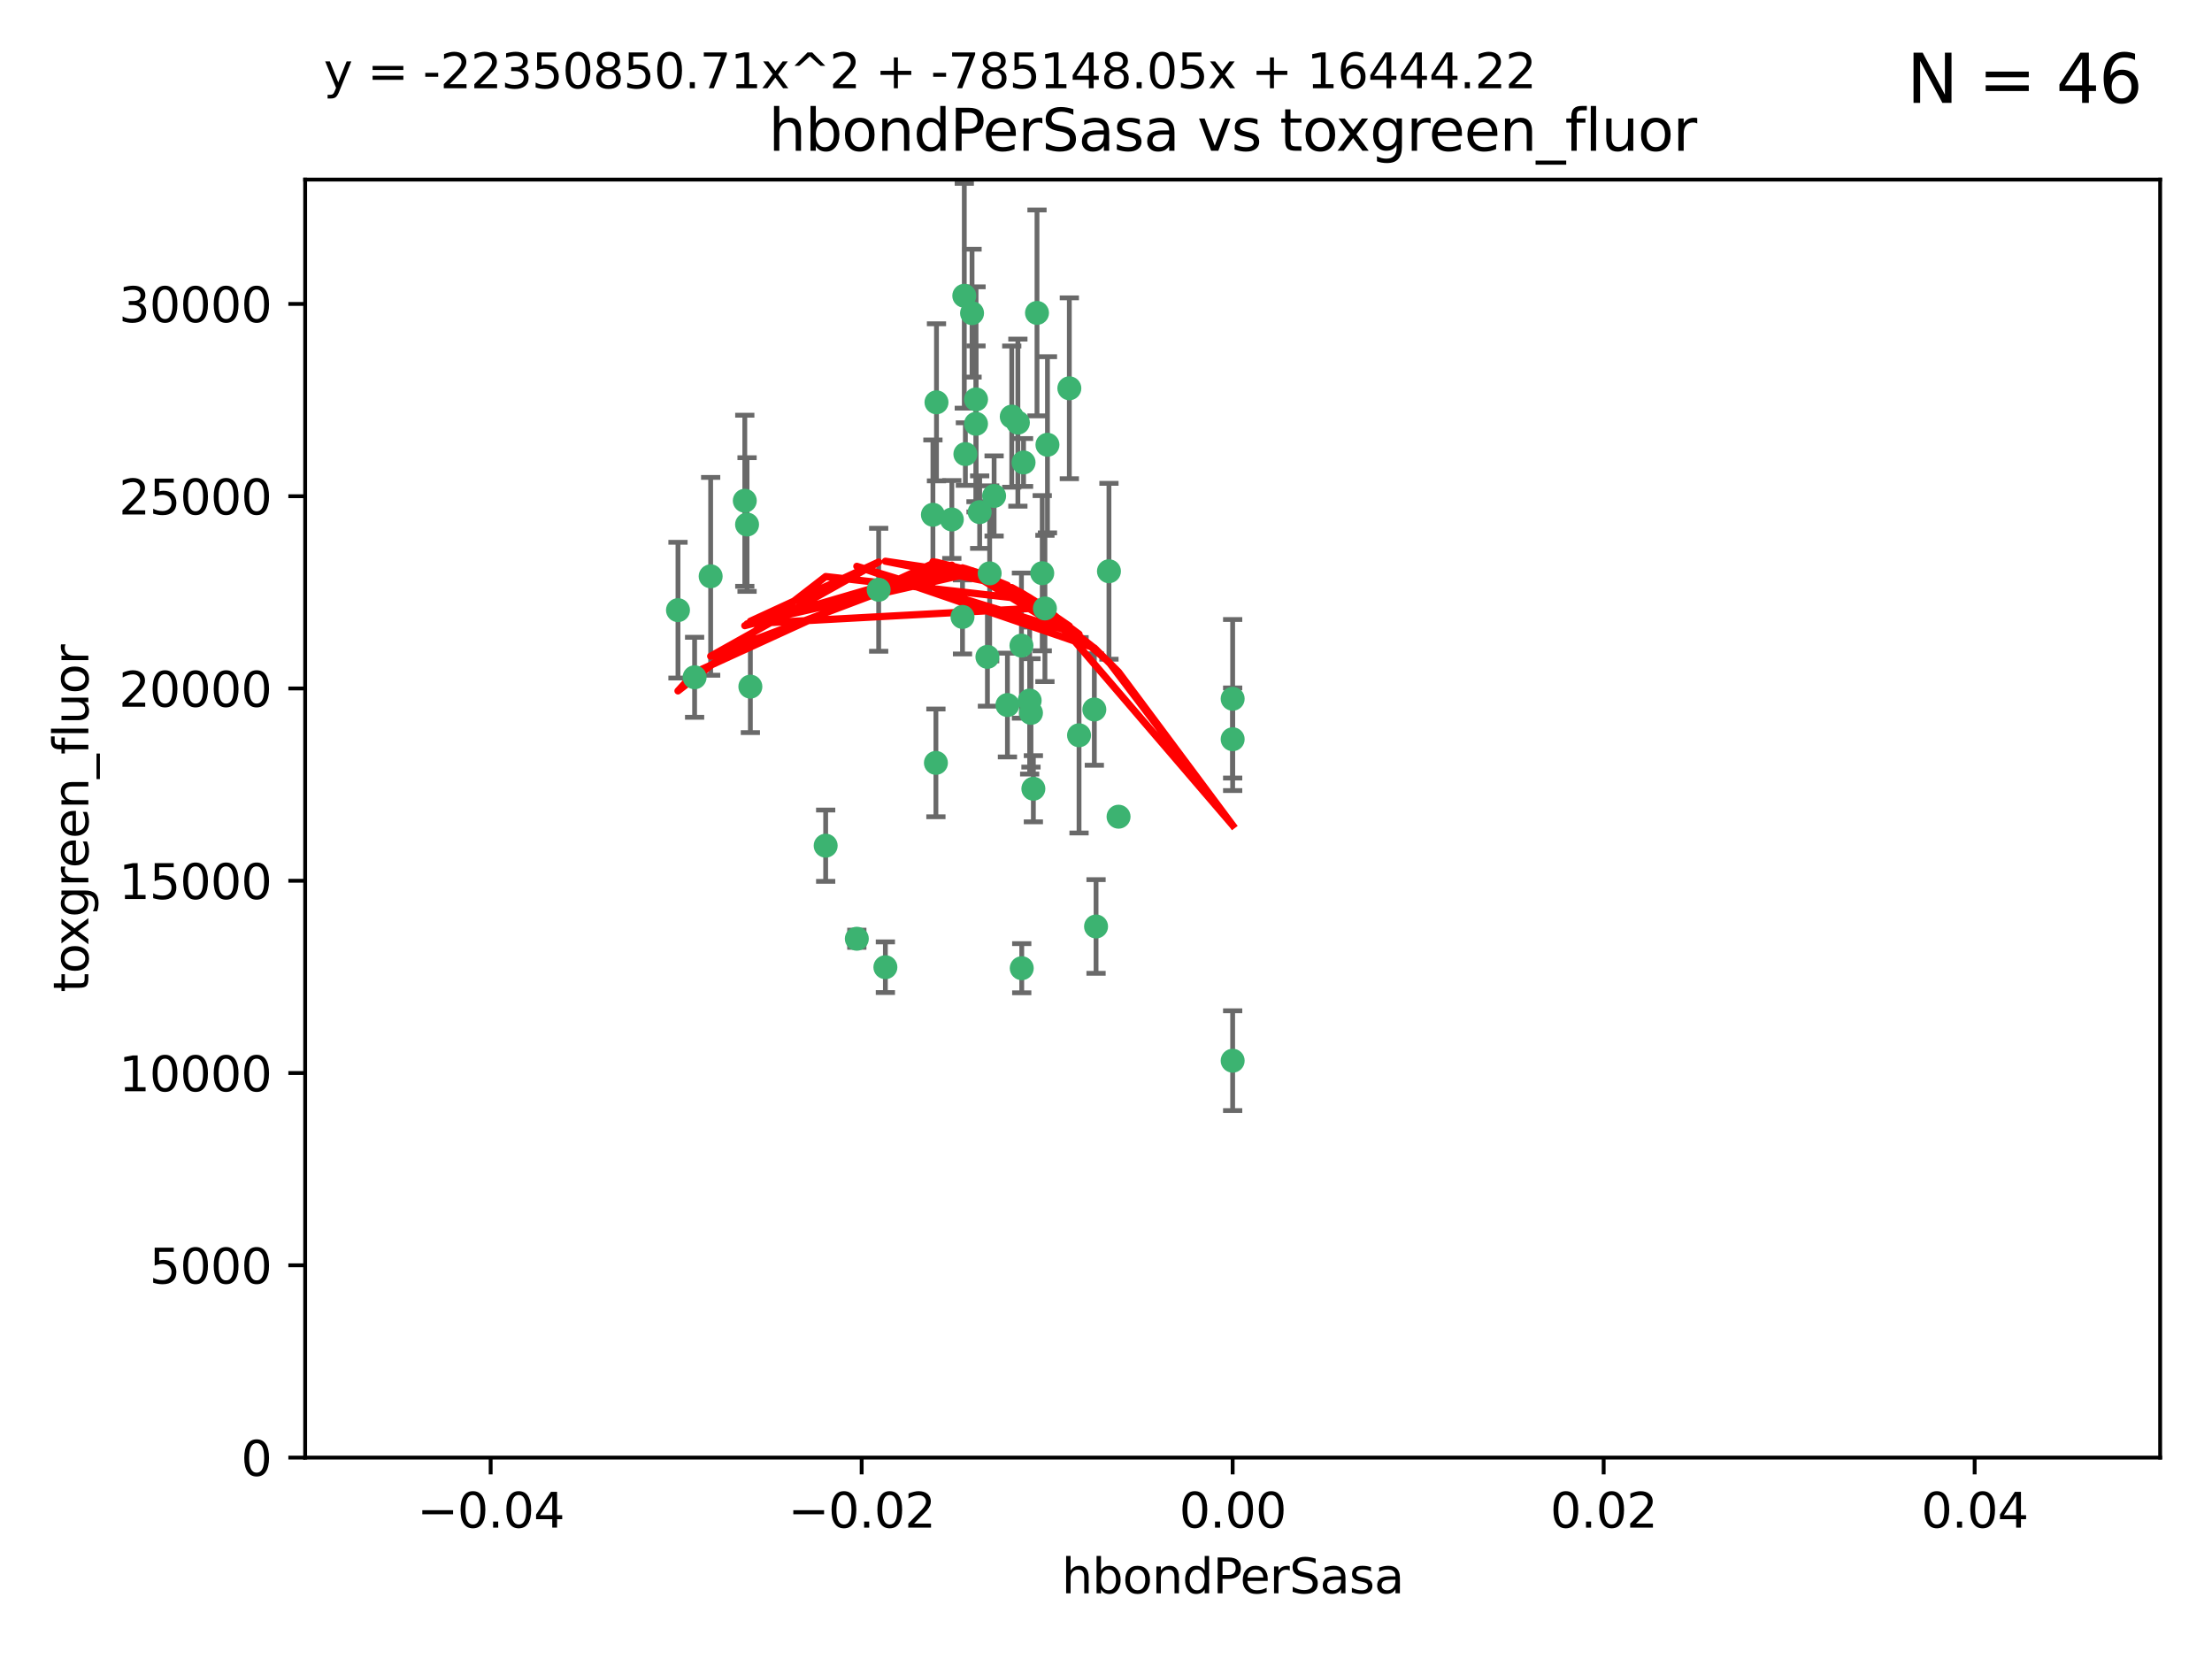 <?xml version="1.0" encoding="utf-8" standalone="no"?>
<!DOCTYPE svg PUBLIC "-//W3C//DTD SVG 1.1//EN"
  "http://www.w3.org/Graphics/SVG/1.1/DTD/svg11.dtd">
<svg xmlns:xlink="http://www.w3.org/1999/xlink" width="460.8pt" height="345.6pt" viewBox="0 0 460.8 345.6" xmlns="http://www.w3.org/2000/svg" version="1.1">
 <defs>
  <style type="text/css">*{stroke-linejoin: round; stroke-linecap: butt}</style>
 </defs>
 <g id="figure_1">
  <g id="patch_1">
   <path d="M 0 345.6 
L 460.8 345.6 
L 460.8 0 
L 0 0 
z
" style="fill: #ffffff"/>
  </g>
  <g id="axes_1">
   <g id="patch_2">
    <path d="M 63.571 303.64 
L 450 303.64 
L 450 37.411 
L 63.571 37.411 
z
" style="fill: #ffffff"/>
   </g>
   <g id="PathCollection_1">
    <defs>
     <path id="m29f3ef6aee" d="M 0 1.118 
C 0.297 1.118 0.581 1 0.791 0.791 
C 1 0.581 1.118 0.297 1.118 0 
C 1.118 -0.297 1 -0.581 0.791 -0.791 
C 0.581 -1 0.297 -1.118 0 -1.118 
C -0.297 -1.118 -0.581 -1 -0.791 -0.791 
C -1 -0.581 -1.118 -0.297 -1.118 0 
C -1.118 0.297 -1 0.581 -0.791 0.791 
C -0.581 1 -0.297 1.118 0 1.118 
z
" style="stroke: #3cb371"/>
    </defs>
    <g clip-path="url(#p145bc9b986)">
     <use xlink:href="#m29f3ef6aee" x="207.091" y="103.319" style="fill: #3cb371; stroke: #3cb371"/>
     <use xlink:href="#m29f3ef6aee" x="216.026" y="65.184" style="fill: #3cb371; stroke: #3cb371"/>
     <use xlink:href="#m29f3ef6aee" x="212.786" y="134.491" style="fill: #3cb371; stroke: #3cb371"/>
     <use xlink:href="#m29f3ef6aee" x="217.677" y="126.749" style="fill: #3cb371; stroke: #3cb371"/>
     <use xlink:href="#m29f3ef6aee" x="155.626" y="109.268" style="fill: #3cb371; stroke: #3cb371"/>
     <use xlink:href="#m29f3ef6aee" x="203.329" y="83.201" style="fill: #3cb371; stroke: #3cb371"/>
     <use xlink:href="#m29f3ef6aee" x="195.087" y="83.811" style="fill: #3cb371; stroke: #3cb371"/>
     <use xlink:href="#m29f3ef6aee" x="203.319" y="88.286" style="fill: #3cb371; stroke: #3cb371"/>
     <use xlink:href="#m29f3ef6aee" x="156.315" y="143.039" style="fill: #3cb371; stroke: #3cb371"/>
     <use xlink:href="#m29f3ef6aee" x="183.044" y="122.859" style="fill: #3cb371; stroke: #3cb371"/>
     <use xlink:href="#m29f3ef6aee" x="148.044" y="120.054" style="fill: #3cb371; stroke: #3cb371"/>
     <use xlink:href="#m29f3ef6aee" x="198.284" y="108.214" style="fill: #3cb371; stroke: #3cb371"/>
     <use xlink:href="#m29f3ef6aee" x="155.154" y="104.315" style="fill: #3cb371; stroke: #3cb371"/>
     <use xlink:href="#m29f3ef6aee" x="200.88" y="61.614" style="fill: #3cb371; stroke: #3cb371"/>
     <use xlink:href="#m29f3ef6aee" x="214.498" y="145.935" style="fill: #3cb371; stroke: #3cb371"/>
     <use xlink:href="#m29f3ef6aee" x="212.043" y="88.045" style="fill: #3cb371; stroke: #3cb371"/>
     <use xlink:href="#m29f3ef6aee" x="222.763" y="80.887" style="fill: #3cb371; stroke: #3cb371"/>
     <use xlink:href="#m29f3ef6aee" x="206.164" y="119.44" style="fill: #3cb371; stroke: #3cb371"/>
     <use xlink:href="#m29f3ef6aee" x="201.107" y="94.593" style="fill: #3cb371; stroke: #3cb371"/>
     <use xlink:href="#m29f3ef6aee" x="204.083" y="106.684" style="fill: #3cb371; stroke: #3cb371"/>
     <use xlink:href="#m29f3ef6aee" x="212.848" y="201.695" style="fill: #3cb371; stroke: #3cb371"/>
     <use xlink:href="#m29f3ef6aee" x="210.768" y="86.787" style="fill: #3cb371; stroke: #3cb371"/>
     <use xlink:href="#m29f3ef6aee" x="213.226" y="96.341" style="fill: #3cb371; stroke: #3cb371"/>
     <use xlink:href="#m29f3ef6aee" x="217.118" y="119.409" style="fill: #3cb371; stroke: #3cb371"/>
     <use xlink:href="#m29f3ef6aee" x="202.496" y="65.233" style="fill: #3cb371; stroke: #3cb371"/>
     <use xlink:href="#m29f3ef6aee" x="209.868" y="146.874" style="fill: #3cb371; stroke: #3cb371"/>
     <use xlink:href="#m29f3ef6aee" x="184.442" y="201.487" style="fill: #3cb371; stroke: #3cb371"/>
     <use xlink:href="#m29f3ef6aee" x="205.698" y="136.835" style="fill: #3cb371; stroke: #3cb371"/>
     <use xlink:href="#m29f3ef6aee" x="194.344" y="107.234" style="fill: #3cb371; stroke: #3cb371"/>
     <use xlink:href="#m29f3ef6aee" x="194.968" y="158.921" style="fill: #3cb371; stroke: #3cb371"/>
     <use xlink:href="#m29f3ef6aee" x="144.699" y="141.091" style="fill: #3cb371; stroke: #3cb371"/>
     <use xlink:href="#m29f3ef6aee" x="141.236" y="127.107" style="fill: #3cb371; stroke: #3cb371"/>
     <use xlink:href="#m29f3ef6aee" x="172.003" y="176.169" style="fill: #3cb371; stroke: #3cb371"/>
     <use xlink:href="#m29f3ef6aee" x="215.269" y="164.309" style="fill: #3cb371; stroke: #3cb371"/>
     <use xlink:href="#m29f3ef6aee" x="228.328" y="193.002" style="fill: #3cb371; stroke: #3cb371"/>
     <use xlink:href="#m29f3ef6aee" x="200.508" y="128.518" style="fill: #3cb371; stroke: #3cb371"/>
     <use xlink:href="#m29f3ef6aee" x="214.771" y="148.507" style="fill: #3cb371; stroke: #3cb371"/>
     <use xlink:href="#m29f3ef6aee" x="224.785" y="153.171" style="fill: #3cb371; stroke: #3cb371"/>
     <use xlink:href="#m29f3ef6aee" x="178.492" y="195.558" style="fill: #3cb371; stroke: #3cb371"/>
     <use xlink:href="#m29f3ef6aee" x="227.97" y="147.801" style="fill: #3cb371; stroke: #3cb371"/>
     <use xlink:href="#m29f3ef6aee" x="233.017" y="170.133" style="fill: #3cb371; stroke: #3cb371"/>
     <use xlink:href="#m29f3ef6aee" x="256.786" y="220.964" style="fill: #3cb371; stroke: #3cb371"/>
     <use xlink:href="#m29f3ef6aee" x="256.786" y="145.567" style="fill: #3cb371; stroke: #3cb371"/>
     <use xlink:href="#m29f3ef6aee" x="218.205" y="92.655" style="fill: #3cb371; stroke: #3cb371"/>
     <use xlink:href="#m29f3ef6aee" x="231.015" y="119.004" style="fill: #3cb371; stroke: #3cb371"/>
     <use xlink:href="#m29f3ef6aee" x="256.786" y="153.996" style="fill: #3cb371; stroke: #3cb371"/>
    </g>
   </g>
   <g id="matplotlib.axis_1">
    <g id="xtick_1">
     <g id="line2d_1">
      <defs>
       <path id="m7bbc96b573" d="M 0 0 
L 0 3.5 
" style="stroke: #000000; stroke-width: 0.8"/>
      </defs>
      <g>
       <use xlink:href="#m7bbc96b573" x="102.214" y="303.64" style="stroke: #000000; stroke-width: 0.8"/>
      </g>
     </g>
     <g id="text_1">
      <!-- −0.04 -->
      <g transform="translate(86.891 318.238)scale(0.1 -0.1)">
       <defs>
        <path id="DejaVuSans-2212" d="M 678 2272 
L 4684 2272 
L 4684 1741 
L 678 1741 
L 678 2272 
z
" transform="scale(0.016)"/>
        <path id="DejaVuSans-30" d="M 2034 4250 
Q 1547 4250 1301 3770 
Q 1056 3291 1056 2328 
Q 1056 1369 1301 889 
Q 1547 409 2034 409 
Q 2525 409 2770 889 
Q 3016 1369 3016 2328 
Q 3016 3291 2770 3770 
Q 2525 4250 2034 4250 
z
M 2034 4750 
Q 2819 4750 3233 4129 
Q 3647 3509 3647 2328 
Q 3647 1150 3233 529 
Q 2819 -91 2034 -91 
Q 1250 -91 836 529 
Q 422 1150 422 2328 
Q 422 3509 836 4129 
Q 1250 4750 2034 4750 
z
" transform="scale(0.016)"/>
        <path id="DejaVuSans-2e" d="M 684 794 
L 1344 794 
L 1344 0 
L 684 0 
L 684 794 
z
" transform="scale(0.016)"/>
        <path id="DejaVuSans-34" d="M 2419 4116 
L 825 1625 
L 2419 1625 
L 2419 4116 
z
M 2253 4666 
L 3047 4666 
L 3047 1625 
L 3713 1625 
L 3713 1100 
L 3047 1100 
L 3047 0 
L 2419 0 
L 2419 1100 
L 313 1100 
L 313 1709 
L 2253 4666 
z
" transform="scale(0.016)"/>
       </defs>
       <use xlink:href="#DejaVuSans-2212"/>
       <use xlink:href="#DejaVuSans-30" x="83.789"/>
       <use xlink:href="#DejaVuSans-2e" x="147.412"/>
       <use xlink:href="#DejaVuSans-30" x="179.199"/>
       <use xlink:href="#DejaVuSans-34" x="242.822"/>
      </g>
     </g>
    </g>
    <g id="xtick_2">
     <g id="line2d_2">
      <g>
       <use xlink:href="#m7bbc96b573" x="179.5" y="303.64" style="stroke: #000000; stroke-width: 0.8"/>
      </g>
     </g>
     <g id="text_2">
      <!-- −0.02 -->
      <g transform="translate(164.177 318.238)scale(0.1 -0.1)">
       <defs>
        <path id="DejaVuSans-32" d="M 1228 531 
L 3431 531 
L 3431 0 
L 469 0 
L 469 531 
Q 828 903 1448 1529 
Q 2069 2156 2228 2338 
Q 2531 2678 2651 2914 
Q 2772 3150 2772 3378 
Q 2772 3750 2511 3984 
Q 2250 4219 1831 4219 
Q 1534 4219 1204 4116 
Q 875 4013 500 3803 
L 500 4441 
Q 881 4594 1212 4672 
Q 1544 4750 1819 4750 
Q 2544 4750 2975 4387 
Q 3406 4025 3406 3419 
Q 3406 3131 3298 2873 
Q 3191 2616 2906 2266 
Q 2828 2175 2409 1742 
Q 1991 1309 1228 531 
z
" transform="scale(0.016)"/>
       </defs>
       <use xlink:href="#DejaVuSans-2212"/>
       <use xlink:href="#DejaVuSans-30" x="83.789"/>
       <use xlink:href="#DejaVuSans-2e" x="147.412"/>
       <use xlink:href="#DejaVuSans-30" x="179.199"/>
       <use xlink:href="#DejaVuSans-32" x="242.822"/>
      </g>
     </g>
    </g>
    <g id="xtick_3">
     <g id="line2d_3">
      <g>
       <use xlink:href="#m7bbc96b573" x="256.786" y="303.64" style="stroke: #000000; stroke-width: 0.8"/>
      </g>
     </g>
     <g id="text_3">
      <!-- 0.00 -->
      <g transform="translate(245.653 318.238)scale(0.1 -0.1)">
       <use xlink:href="#DejaVuSans-30"/>
       <use xlink:href="#DejaVuSans-2e" x="63.623"/>
       <use xlink:href="#DejaVuSans-30" x="95.41"/>
       <use xlink:href="#DejaVuSans-30" x="159.033"/>
      </g>
     </g>
    </g>
    <g id="xtick_4">
     <g id="line2d_4">
      <g>
       <use xlink:href="#m7bbc96b573" x="334.071" y="303.64" style="stroke: #000000; stroke-width: 0.8"/>
      </g>
     </g>
     <g id="text_4">
      <!-- 0.02 -->
      <g transform="translate(322.939 318.238)scale(0.1 -0.1)">
       <use xlink:href="#DejaVuSans-30"/>
       <use xlink:href="#DejaVuSans-2e" x="63.623"/>
       <use xlink:href="#DejaVuSans-30" x="95.41"/>
       <use xlink:href="#DejaVuSans-32" x="159.033"/>
      </g>
     </g>
    </g>
    <g id="xtick_5">
     <g id="line2d_5">
      <g>
       <use xlink:href="#m7bbc96b573" x="411.357" y="303.64" style="stroke: #000000; stroke-width: 0.8"/>
      </g>
     </g>
     <g id="text_5">
      <!-- 0.04 -->
      <g transform="translate(400.224 318.238)scale(0.1 -0.1)">
       <use xlink:href="#DejaVuSans-30"/>
       <use xlink:href="#DejaVuSans-2e" x="63.623"/>
       <use xlink:href="#DejaVuSans-30" x="95.41"/>
       <use xlink:href="#DejaVuSans-34" x="159.033"/>
      </g>
     </g>
    </g>
    <g id="text_6">
     <!-- hbondPerSasa -->
     <g transform="translate(221.168 331.917)scale(0.1 -0.1)">
      <defs>
       <path id="DejaVuSans-68" d="M 3513 2113 
L 3513 0 
L 2938 0 
L 2938 2094 
Q 2938 2591 2744 2837 
Q 2550 3084 2163 3084 
Q 1697 3084 1428 2787 
Q 1159 2491 1159 1978 
L 1159 0 
L 581 0 
L 581 4863 
L 1159 4863 
L 1159 2956 
Q 1366 3272 1645 3428 
Q 1925 3584 2291 3584 
Q 2894 3584 3203 3211 
Q 3513 2838 3513 2113 
z
" transform="scale(0.016)"/>
       <path id="DejaVuSans-62" d="M 3116 1747 
Q 3116 2381 2855 2742 
Q 2594 3103 2138 3103 
Q 1681 3103 1420 2742 
Q 1159 2381 1159 1747 
Q 1159 1113 1420 752 
Q 1681 391 2138 391 
Q 2594 391 2855 752 
Q 3116 1113 3116 1747 
z
M 1159 2969 
Q 1341 3281 1617 3432 
Q 1894 3584 2278 3584 
Q 2916 3584 3314 3078 
Q 3713 2572 3713 1747 
Q 3713 922 3314 415 
Q 2916 -91 2278 -91 
Q 1894 -91 1617 61 
Q 1341 213 1159 525 
L 1159 0 
L 581 0 
L 581 4863 
L 1159 4863 
L 1159 2969 
z
" transform="scale(0.016)"/>
       <path id="DejaVuSans-6f" d="M 1959 3097 
Q 1497 3097 1228 2736 
Q 959 2375 959 1747 
Q 959 1119 1226 758 
Q 1494 397 1959 397 
Q 2419 397 2687 759 
Q 2956 1122 2956 1747 
Q 2956 2369 2687 2733 
Q 2419 3097 1959 3097 
z
M 1959 3584 
Q 2709 3584 3137 3096 
Q 3566 2609 3566 1747 
Q 3566 888 3137 398 
Q 2709 -91 1959 -91 
Q 1206 -91 779 398 
Q 353 888 353 1747 
Q 353 2609 779 3096 
Q 1206 3584 1959 3584 
z
" transform="scale(0.016)"/>
       <path id="DejaVuSans-6e" d="M 3513 2113 
L 3513 0 
L 2938 0 
L 2938 2094 
Q 2938 2591 2744 2837 
Q 2550 3084 2163 3084 
Q 1697 3084 1428 2787 
Q 1159 2491 1159 1978 
L 1159 0 
L 581 0 
L 581 3500 
L 1159 3500 
L 1159 2956 
Q 1366 3272 1645 3428 
Q 1925 3584 2291 3584 
Q 2894 3584 3203 3211 
Q 3513 2838 3513 2113 
z
" transform="scale(0.016)"/>
       <path id="DejaVuSans-64" d="M 2906 2969 
L 2906 4863 
L 3481 4863 
L 3481 0 
L 2906 0 
L 2906 525 
Q 2725 213 2448 61 
Q 2172 -91 1784 -91 
Q 1150 -91 751 415 
Q 353 922 353 1747 
Q 353 2572 751 3078 
Q 1150 3584 1784 3584 
Q 2172 3584 2448 3432 
Q 2725 3281 2906 2969 
z
M 947 1747 
Q 947 1113 1208 752 
Q 1469 391 1925 391 
Q 2381 391 2643 752 
Q 2906 1113 2906 1747 
Q 2906 2381 2643 2742 
Q 2381 3103 1925 3103 
Q 1469 3103 1208 2742 
Q 947 2381 947 1747 
z
" transform="scale(0.016)"/>
       <path id="DejaVuSans-50" d="M 1259 4147 
L 1259 2394 
L 2053 2394 
Q 2494 2394 2734 2622 
Q 2975 2850 2975 3272 
Q 2975 3691 2734 3919 
Q 2494 4147 2053 4147 
L 1259 4147 
z
M 628 4666 
L 2053 4666 
Q 2838 4666 3239 4311 
Q 3641 3956 3641 3272 
Q 3641 2581 3239 2228 
Q 2838 1875 2053 1875 
L 1259 1875 
L 1259 0 
L 628 0 
L 628 4666 
z
" transform="scale(0.016)"/>
       <path id="DejaVuSans-65" d="M 3597 1894 
L 3597 1613 
L 953 1613 
Q 991 1019 1311 708 
Q 1631 397 2203 397 
Q 2534 397 2845 478 
Q 3156 559 3463 722 
L 3463 178 
Q 3153 47 2828 -22 
Q 2503 -91 2169 -91 
Q 1331 -91 842 396 
Q 353 884 353 1716 
Q 353 2575 817 3079 
Q 1281 3584 2069 3584 
Q 2775 3584 3186 3129 
Q 3597 2675 3597 1894 
z
M 3022 2063 
Q 3016 2534 2758 2815 
Q 2500 3097 2075 3097 
Q 1594 3097 1305 2825 
Q 1016 2553 972 2059 
L 3022 2063 
z
" transform="scale(0.016)"/>
       <path id="DejaVuSans-72" d="M 2631 2963 
Q 2534 3019 2420 3045 
Q 2306 3072 2169 3072 
Q 1681 3072 1420 2755 
Q 1159 2438 1159 1844 
L 1159 0 
L 581 0 
L 581 3500 
L 1159 3500 
L 1159 2956 
Q 1341 3275 1631 3429 
Q 1922 3584 2338 3584 
Q 2397 3584 2469 3576 
Q 2541 3569 2628 3553 
L 2631 2963 
z
" transform="scale(0.016)"/>
       <path id="DejaVuSans-53" d="M 3425 4513 
L 3425 3897 
Q 3066 4069 2747 4153 
Q 2428 4238 2131 4238 
Q 1616 4238 1336 4038 
Q 1056 3838 1056 3469 
Q 1056 3159 1242 3001 
Q 1428 2844 1947 2747 
L 2328 2669 
Q 3034 2534 3370 2195 
Q 3706 1856 3706 1288 
Q 3706 609 3251 259 
Q 2797 -91 1919 -91 
Q 1588 -91 1214 -16 
Q 841 59 441 206 
L 441 856 
Q 825 641 1194 531 
Q 1563 422 1919 422 
Q 2459 422 2753 634 
Q 3047 847 3047 1241 
Q 3047 1584 2836 1778 
Q 2625 1972 2144 2069 
L 1759 2144 
Q 1053 2284 737 2584 
Q 422 2884 422 3419 
Q 422 4038 858 4394 
Q 1294 4750 2059 4750 
Q 2388 4750 2728 4690 
Q 3069 4631 3425 4513 
z
" transform="scale(0.016)"/>
       <path id="DejaVuSans-61" d="M 2194 1759 
Q 1497 1759 1228 1600 
Q 959 1441 959 1056 
Q 959 750 1161 570 
Q 1363 391 1709 391 
Q 2188 391 2477 730 
Q 2766 1069 2766 1631 
L 2766 1759 
L 2194 1759 
z
M 3341 1997 
L 3341 0 
L 2766 0 
L 2766 531 
Q 2569 213 2275 61 
Q 1981 -91 1556 -91 
Q 1019 -91 701 211 
Q 384 513 384 1019 
Q 384 1609 779 1909 
Q 1175 2209 1959 2209 
L 2766 2209 
L 2766 2266 
Q 2766 2663 2505 2880 
Q 2244 3097 1772 3097 
Q 1472 3097 1187 3025 
Q 903 2953 641 2809 
L 641 3341 
Q 956 3463 1253 3523 
Q 1550 3584 1831 3584 
Q 2591 3584 2966 3190 
Q 3341 2797 3341 1997 
z
" transform="scale(0.016)"/>
       <path id="DejaVuSans-73" d="M 2834 3397 
L 2834 2853 
Q 2591 2978 2328 3040 
Q 2066 3103 1784 3103 
Q 1356 3103 1142 2972 
Q 928 2841 928 2578 
Q 928 2378 1081 2264 
Q 1234 2150 1697 2047 
L 1894 2003 
Q 2506 1872 2764 1633 
Q 3022 1394 3022 966 
Q 3022 478 2636 193 
Q 2250 -91 1575 -91 
Q 1294 -91 989 -36 
Q 684 19 347 128 
L 347 722 
Q 666 556 975 473 
Q 1284 391 1588 391 
Q 1994 391 2212 530 
Q 2431 669 2431 922 
Q 2431 1156 2273 1281 
Q 2116 1406 1581 1522 
L 1381 1569 
Q 847 1681 609 1914 
Q 372 2147 372 2553 
Q 372 3047 722 3315 
Q 1072 3584 1716 3584 
Q 2034 3584 2315 3537 
Q 2597 3491 2834 3397 
z
" transform="scale(0.016)"/>
      </defs>
      <use xlink:href="#DejaVuSans-68"/>
      <use xlink:href="#DejaVuSans-62" x="63.379"/>
      <use xlink:href="#DejaVuSans-6f" x="126.855"/>
      <use xlink:href="#DejaVuSans-6e" x="188.037"/>
      <use xlink:href="#DejaVuSans-64" x="251.416"/>
      <use xlink:href="#DejaVuSans-50" x="314.893"/>
      <use xlink:href="#DejaVuSans-65" x="371.57"/>
      <use xlink:href="#DejaVuSans-72" x="433.094"/>
      <use xlink:href="#DejaVuSans-53" x="474.207"/>
      <use xlink:href="#DejaVuSans-61" x="537.684"/>
      <use xlink:href="#DejaVuSans-73" x="598.963"/>
      <use xlink:href="#DejaVuSans-61" x="651.062"/>
     </g>
    </g>
   </g>
   <g id="matplotlib.axis_2">
    <g id="ytick_1">
     <g id="line2d_6">
      <defs>
       <path id="m6f778d6940" d="M 0 0 
L -3.5 0 
" style="stroke: #000000; stroke-width: 0.8"/>
      </defs>
      <g>
       <use xlink:href="#m6f778d6940" x="63.571" y="303.64" style="stroke: #000000; stroke-width: 0.8"/>
      </g>
     </g>
     <g id="text_7">
      <!-- 0 -->
      <g transform="translate(50.209 307.439)scale(0.1 -0.1)">
       <use xlink:href="#DejaVuSans-30"/>
      </g>
     </g>
    </g>
    <g id="ytick_2">
     <g id="line2d_7">
      <g>
       <use xlink:href="#m6f778d6940" x="63.571" y="263.586" style="stroke: #000000; stroke-width: 0.8"/>
      </g>
     </g>
     <g id="text_8">
      <!-- 5000 -->
      <g transform="translate(31.121 267.385)scale(0.1 -0.1)">
       <defs>
        <path id="DejaVuSans-35" d="M 691 4666 
L 3169 4666 
L 3169 4134 
L 1269 4134 
L 1269 2991 
Q 1406 3038 1543 3061 
Q 1681 3084 1819 3084 
Q 2600 3084 3056 2656 
Q 3513 2228 3513 1497 
Q 3513 744 3044 326 
Q 2575 -91 1722 -91 
Q 1428 -91 1123 -41 
Q 819 9 494 109 
L 494 744 
Q 775 591 1075 516 
Q 1375 441 1709 441 
Q 2250 441 2565 725 
Q 2881 1009 2881 1497 
Q 2881 1984 2565 2268 
Q 2250 2553 1709 2553 
Q 1456 2553 1204 2497 
Q 953 2441 691 2322 
L 691 4666 
z
" transform="scale(0.016)"/>
       </defs>
       <use xlink:href="#DejaVuSans-35"/>
       <use xlink:href="#DejaVuSans-30" x="63.623"/>
       <use xlink:href="#DejaVuSans-30" x="127.246"/>
       <use xlink:href="#DejaVuSans-30" x="190.869"/>
      </g>
     </g>
    </g>
    <g id="ytick_3">
     <g id="line2d_8">
      <g>
       <use xlink:href="#m6f778d6940" x="63.571" y="223.532" style="stroke: #000000; stroke-width: 0.8"/>
      </g>
     </g>
     <g id="text_9">
      <!-- 10000 -->
      <g transform="translate(24.759 227.331)scale(0.1 -0.1)">
       <defs>
        <path id="DejaVuSans-31" d="M 794 531 
L 1825 531 
L 1825 4091 
L 703 3866 
L 703 4441 
L 1819 4666 
L 2450 4666 
L 2450 531 
L 3481 531 
L 3481 0 
L 794 0 
L 794 531 
z
" transform="scale(0.016)"/>
       </defs>
       <use xlink:href="#DejaVuSans-31"/>
       <use xlink:href="#DejaVuSans-30" x="63.623"/>
       <use xlink:href="#DejaVuSans-30" x="127.246"/>
       <use xlink:href="#DejaVuSans-30" x="190.869"/>
       <use xlink:href="#DejaVuSans-30" x="254.492"/>
      </g>
     </g>
    </g>
    <g id="ytick_4">
     <g id="line2d_9">
      <g>
       <use xlink:href="#m6f778d6940" x="63.571" y="183.478" style="stroke: #000000; stroke-width: 0.8"/>
      </g>
     </g>
     <g id="text_10">
      <!-- 15000 -->
      <g transform="translate(24.759 187.278)scale(0.1 -0.1)">
       <use xlink:href="#DejaVuSans-31"/>
       <use xlink:href="#DejaVuSans-35" x="63.623"/>
       <use xlink:href="#DejaVuSans-30" x="127.246"/>
       <use xlink:href="#DejaVuSans-30" x="190.869"/>
       <use xlink:href="#DejaVuSans-30" x="254.492"/>
      </g>
     </g>
    </g>
    <g id="ytick_5">
     <g id="line2d_10">
      <g>
       <use xlink:href="#m6f778d6940" x="63.571" y="143.424" style="stroke: #000000; stroke-width: 0.8"/>
      </g>
     </g>
     <g id="text_11">
      <!-- 20000 -->
      <g transform="translate(24.759 147.224)scale(0.1 -0.1)">
       <use xlink:href="#DejaVuSans-32"/>
       <use xlink:href="#DejaVuSans-30" x="63.623"/>
       <use xlink:href="#DejaVuSans-30" x="127.246"/>
       <use xlink:href="#DejaVuSans-30" x="190.869"/>
       <use xlink:href="#DejaVuSans-30" x="254.492"/>
      </g>
     </g>
    </g>
    <g id="ytick_6">
     <g id="line2d_11">
      <g>
       <use xlink:href="#m6f778d6940" x="63.571" y="103.371" style="stroke: #000000; stroke-width: 0.8"/>
      </g>
     </g>
     <g id="text_12">
      <!-- 25000 -->
      <g transform="translate(24.759 107.17)scale(0.1 -0.1)">
       <use xlink:href="#DejaVuSans-32"/>
       <use xlink:href="#DejaVuSans-35" x="63.623"/>
       <use xlink:href="#DejaVuSans-30" x="127.246"/>
       <use xlink:href="#DejaVuSans-30" x="190.869"/>
       <use xlink:href="#DejaVuSans-30" x="254.492"/>
      </g>
     </g>
    </g>
    <g id="ytick_7">
     <g id="line2d_12">
      <g>
       <use xlink:href="#m6f778d6940" x="63.571" y="63.317" style="stroke: #000000; stroke-width: 0.8"/>
      </g>
     </g>
     <g id="text_13">
      <!-- 30000 -->
      <g transform="translate(24.759 67.116)scale(0.1 -0.1)">
       <defs>
        <path id="DejaVuSans-33" d="M 2597 2516 
Q 3050 2419 3304 2112 
Q 3559 1806 3559 1356 
Q 3559 666 3084 287 
Q 2609 -91 1734 -91 
Q 1441 -91 1130 -33 
Q 819 25 488 141 
L 488 750 
Q 750 597 1062 519 
Q 1375 441 1716 441 
Q 2309 441 2620 675 
Q 2931 909 2931 1356 
Q 2931 1769 2642 2001 
Q 2353 2234 1838 2234 
L 1294 2234 
L 1294 2753 
L 1863 2753 
Q 2328 2753 2575 2939 
Q 2822 3125 2822 3475 
Q 2822 3834 2567 4026 
Q 2313 4219 1838 4219 
Q 1578 4219 1281 4162 
Q 984 4106 628 3988 
L 628 4550 
Q 988 4650 1302 4700 
Q 1616 4750 1894 4750 
Q 2613 4750 3031 4423 
Q 3450 4097 3450 3541 
Q 3450 3153 3228 2886 
Q 3006 2619 2597 2516 
z
" transform="scale(0.016)"/>
       </defs>
       <use xlink:href="#DejaVuSans-33"/>
       <use xlink:href="#DejaVuSans-30" x="63.623"/>
       <use xlink:href="#DejaVuSans-30" x="127.246"/>
       <use xlink:href="#DejaVuSans-30" x="190.869"/>
       <use xlink:href="#DejaVuSans-30" x="254.492"/>
      </g>
     </g>
    </g>
    <g id="text_14">
     <!-- toxgreen_fluor -->
     <g transform="translate(18.401 206.72)rotate(-90)scale(0.1 -0.1)">
      <defs>
       <path id="DejaVuSans-74" d="M 1172 4494 
L 1172 3500 
L 2356 3500 
L 2356 3053 
L 1172 3053 
L 1172 1153 
Q 1172 725 1289 603 
Q 1406 481 1766 481 
L 2356 481 
L 2356 0 
L 1766 0 
Q 1100 0 847 248 
Q 594 497 594 1153 
L 594 3053 
L 172 3053 
L 172 3500 
L 594 3500 
L 594 4494 
L 1172 4494 
z
" transform="scale(0.016)"/>
       <path id="DejaVuSans-78" d="M 3513 3500 
L 2247 1797 
L 3578 0 
L 2900 0 
L 1881 1375 
L 863 0 
L 184 0 
L 1544 1831 
L 300 3500 
L 978 3500 
L 1906 2253 
L 2834 3500 
L 3513 3500 
z
" transform="scale(0.016)"/>
       <path id="DejaVuSans-67" d="M 2906 1791 
Q 2906 2416 2648 2759 
Q 2391 3103 1925 3103 
Q 1463 3103 1205 2759 
Q 947 2416 947 1791 
Q 947 1169 1205 825 
Q 1463 481 1925 481 
Q 2391 481 2648 825 
Q 2906 1169 2906 1791 
z
M 3481 434 
Q 3481 -459 3084 -895 
Q 2688 -1331 1869 -1331 
Q 1566 -1331 1297 -1286 
Q 1028 -1241 775 -1147 
L 775 -588 
Q 1028 -725 1275 -790 
Q 1522 -856 1778 -856 
Q 2344 -856 2625 -561 
Q 2906 -266 2906 331 
L 2906 616 
Q 2728 306 2450 153 
Q 2172 0 1784 0 
Q 1141 0 747 490 
Q 353 981 353 1791 
Q 353 2603 747 3093 
Q 1141 3584 1784 3584 
Q 2172 3584 2450 3431 
Q 2728 3278 2906 2969 
L 2906 3500 
L 3481 3500 
L 3481 434 
z
" transform="scale(0.016)"/>
       <path id="DejaVuSans-5f" d="M 3263 -1063 
L 3263 -1509 
L -63 -1509 
L -63 -1063 
L 3263 -1063 
z
" transform="scale(0.016)"/>
       <path id="DejaVuSans-66" d="M 2375 4863 
L 2375 4384 
L 1825 4384 
Q 1516 4384 1395 4259 
Q 1275 4134 1275 3809 
L 1275 3500 
L 2222 3500 
L 2222 3053 
L 1275 3053 
L 1275 0 
L 697 0 
L 697 3053 
L 147 3053 
L 147 3500 
L 697 3500 
L 697 3744 
Q 697 4328 969 4595 
Q 1241 4863 1831 4863 
L 2375 4863 
z
" transform="scale(0.016)"/>
       <path id="DejaVuSans-6c" d="M 603 4863 
L 1178 4863 
L 1178 0 
L 603 0 
L 603 4863 
z
" transform="scale(0.016)"/>
       <path id="DejaVuSans-75" d="M 544 1381 
L 544 3500 
L 1119 3500 
L 1119 1403 
Q 1119 906 1312 657 
Q 1506 409 1894 409 
Q 2359 409 2629 706 
Q 2900 1003 2900 1516 
L 2900 3500 
L 3475 3500 
L 3475 0 
L 2900 0 
L 2900 538 
Q 2691 219 2414 64 
Q 2138 -91 1772 -91 
Q 1169 -91 856 284 
Q 544 659 544 1381 
z
M 1991 3584 
L 1991 3584 
z
" transform="scale(0.016)"/>
      </defs>
      <use xlink:href="#DejaVuSans-74"/>
      <use xlink:href="#DejaVuSans-6f" x="39.209"/>
      <use xlink:href="#DejaVuSans-78" x="97.266"/>
      <use xlink:href="#DejaVuSans-67" x="156.445"/>
      <use xlink:href="#DejaVuSans-72" x="219.922"/>
      <use xlink:href="#DejaVuSans-65" x="258.785"/>
      <use xlink:href="#DejaVuSans-65" x="320.309"/>
      <use xlink:href="#DejaVuSans-6e" x="381.832"/>
      <use xlink:href="#DejaVuSans-5f" x="445.211"/>
      <use xlink:href="#DejaVuSans-66" x="495.211"/>
      <use xlink:href="#DejaVuSans-6c" x="530.416"/>
      <use xlink:href="#DejaVuSans-75" x="558.199"/>
      <use xlink:href="#DejaVuSans-6f" x="621.578"/>
      <use xlink:href="#DejaVuSans-72" x="682.76"/>
     </g>
    </g>
   </g>
   <g id="LineCollection_1">
    <path d="M 207.091 111.662 
L 207.091 94.976 
" clip-path="url(#p145bc9b986)" style="fill: none; stroke: #696969"/>
    <path d="M 216.026 86.629 
L 216.026 43.739 
" clip-path="url(#p145bc9b986)" style="fill: none; stroke: #696969"/>
    <path d="M 212.786 149.606 
L 212.786 119.375 
" clip-path="url(#p145bc9b986)" style="fill: none; stroke: #696969"/>
    <path d="M 217.677 141.983 
L 217.677 111.515 
" clip-path="url(#p145bc9b986)" style="fill: none; stroke: #696969"/>
    <path d="M 155.626 123.191 
L 155.626 95.346 
" clip-path="url(#p145bc9b986)" style="fill: none; stroke: #696969"/>
    <path d="M 203.329 106.648 
L 203.329 59.753 
" clip-path="url(#p145bc9b986)" style="fill: none; stroke: #696969"/>
    <path d="M 195.087 100.173 
L 195.087 67.45 
" clip-path="url(#p145bc9b986)" style="fill: none; stroke: #696969"/>
    <path d="M 203.319 104.51 
L 203.319 72.063 
" clip-path="url(#p145bc9b986)" style="fill: none; stroke: #696969"/>
    <path d="M 156.315 152.61 
L 156.315 133.468 
" clip-path="url(#p145bc9b986)" style="fill: none; stroke: #696969"/>
    <path d="M 183.044 135.667 
L 183.044 110.051 
" clip-path="url(#p145bc9b986)" style="fill: none; stroke: #696969"/>
    <path d="M 148.044 140.659 
L 148.044 99.45 
" clip-path="url(#p145bc9b986)" style="fill: none; stroke: #696969"/>
    <path d="M 198.284 116.326 
L 198.284 100.101 
" clip-path="url(#p145bc9b986)" style="fill: none; stroke: #696969"/>
    <path d="M 155.154 122.133 
L 155.154 86.497 
" clip-path="url(#p145bc9b986)" style="fill: none; stroke: #696969"/>
    <path d="M 200.88 85.029 
L 200.88 38.199 
" clip-path="url(#p145bc9b986)" style="fill: none; stroke: #696969"/>
    <path d="M 214.498 161.248 
L 214.498 130.622 
" clip-path="url(#p145bc9b986)" style="fill: none; stroke: #696969"/>
    <path d="M 212.043 105.444 
L 212.043 70.646 
" clip-path="url(#p145bc9b986)" style="fill: none; stroke: #696969"/>
    <path d="M 222.763 99.727 
L 222.763 62.047 
" clip-path="url(#p145bc9b986)" style="fill: none; stroke: #696969"/>
    <path d="M 206.164 137.675 
L 206.164 101.206 
" clip-path="url(#p145bc9b986)" style="fill: none; stroke: #696969"/>
    <path d="M 201.107 101.108 
L 201.107 88.078 
" clip-path="url(#p145bc9b986)" style="fill: none; stroke: #696969"/>
    <path d="M 204.083 114.235 
L 204.083 99.134 
" clip-path="url(#p145bc9b986)" style="fill: none; stroke: #696969"/>
    <path d="M 212.848 206.809 
L 212.848 196.58 
" clip-path="url(#p145bc9b986)" style="fill: none; stroke: #696969"/>
    <path d="M 210.768 101.495 
L 210.768 72.08 
" clip-path="url(#p145bc9b986)" style="fill: none; stroke: #696969"/>
    <path d="M 213.226 101.329 
L 213.226 91.353 
" clip-path="url(#p145bc9b986)" style="fill: none; stroke: #696969"/>
    <path d="M 217.118 135.574 
L 217.118 103.243 
" clip-path="url(#p145bc9b986)" style="fill: none; stroke: #696969"/>
    <path d="M 202.496 78.556 
L 202.496 51.911 
" clip-path="url(#p145bc9b986)" style="fill: none; stroke: #696969"/>
    <path d="M 209.868 157.684 
L 209.868 136.065 
" clip-path="url(#p145bc9b986)" style="fill: none; stroke: #696969"/>
    <path d="M 184.442 206.761 
L 184.442 196.213 
" clip-path="url(#p145bc9b986)" style="fill: none; stroke: #696969"/>
    <path d="M 205.698 147.104 
L 205.698 126.566 
" clip-path="url(#p145bc9b986)" style="fill: none; stroke: #696969"/>
    <path d="M 194.344 122.819 
L 194.344 91.649 
" clip-path="url(#p145bc9b986)" style="fill: none; stroke: #696969"/>
    <path d="M 194.968 170.147 
L 194.968 147.694 
" clip-path="url(#p145bc9b986)" style="fill: none; stroke: #696969"/>
    <path d="M 144.699 149.421 
L 144.699 132.76 
" clip-path="url(#p145bc9b986)" style="fill: none; stroke: #696969"/>
    <path d="M 141.236 141.248 
L 141.236 112.967 
" clip-path="url(#p145bc9b986)" style="fill: none; stroke: #696969"/>
    <path d="M 172.003 183.597 
L 172.003 168.741 
" clip-path="url(#p145bc9b986)" style="fill: none; stroke: #696969"/>
    <path d="M 215.269 171.2 
L 215.269 157.418 
" clip-path="url(#p145bc9b986)" style="fill: none; stroke: #696969"/>
    <path d="M 228.328 202.754 
L 228.328 183.249 
" clip-path="url(#p145bc9b986)" style="fill: none; stroke: #696969"/>
    <path d="M 200.508 136.228 
L 200.508 120.808 
" clip-path="url(#p145bc9b986)" style="fill: none; stroke: #696969"/>
    <path d="M 214.771 159.798 
L 214.771 137.216 
" clip-path="url(#p145bc9b986)" style="fill: none; stroke: #696969"/>
    <path d="M 224.785 173.526 
L 224.785 132.815 
" clip-path="url(#p145bc9b986)" style="fill: none; stroke: #696969"/>
    <path d="M 178.492 197.349 
L 178.492 193.767 
" clip-path="url(#p145bc9b986)" style="fill: none; stroke: #696969"/>
    <path d="M 227.97 159.413 
L 227.97 136.19 
" clip-path="url(#p145bc9b986)" style="fill: none; stroke: #696969"/>
    <path d="M 233.017 170.88 
L 233.017 169.387 
" clip-path="url(#p145bc9b986)" style="fill: none; stroke: #696969"/>
    <path d="M 256.786 231.359 
L 256.786 210.569 
" clip-path="url(#p145bc9b986)" style="fill: none; stroke: #696969"/>
    <path d="M 256.786 162.081 
L 256.786 129.053 
" clip-path="url(#p145bc9b986)" style="fill: none; stroke: #696969"/>
    <path d="M 218.205 111.003 
L 218.205 74.306 
" clip-path="url(#p145bc9b986)" style="fill: none; stroke: #696969"/>
    <path d="M 231.015 137.321 
L 231.015 100.688 
" clip-path="url(#p145bc9b986)" style="fill: none; stroke: #696969"/>
    <path d="M 256.786 164.686 
L 256.786 143.305 
" clip-path="url(#p145bc9b986)" style="fill: none; stroke: #696969"/>
   </g>
   <g id="line2d_13">
    <defs>
     <path id="m16af307c1a" d="M 2 0 
L -2 -0 
" style="stroke: #696969"/>
    </defs>
    <g clip-path="url(#p145bc9b986)">
     <use xlink:href="#m16af307c1a" x="207.091" y="111.662" style="fill: #696969; stroke: #696969"/>
     <use xlink:href="#m16af307c1a" x="216.026" y="86.629" style="fill: #696969; stroke: #696969"/>
     <use xlink:href="#m16af307c1a" x="212.786" y="149.606" style="fill: #696969; stroke: #696969"/>
     <use xlink:href="#m16af307c1a" x="217.677" y="141.983" style="fill: #696969; stroke: #696969"/>
     <use xlink:href="#m16af307c1a" x="155.626" y="123.191" style="fill: #696969; stroke: #696969"/>
     <use xlink:href="#m16af307c1a" x="203.329" y="106.648" style="fill: #696969; stroke: #696969"/>
     <use xlink:href="#m16af307c1a" x="195.087" y="100.173" style="fill: #696969; stroke: #696969"/>
     <use xlink:href="#m16af307c1a" x="203.319" y="104.51" style="fill: #696969; stroke: #696969"/>
     <use xlink:href="#m16af307c1a" x="156.315" y="152.61" style="fill: #696969; stroke: #696969"/>
     <use xlink:href="#m16af307c1a" x="183.044" y="135.667" style="fill: #696969; stroke: #696969"/>
     <use xlink:href="#m16af307c1a" x="148.044" y="140.659" style="fill: #696969; stroke: #696969"/>
     <use xlink:href="#m16af307c1a" x="198.284" y="116.326" style="fill: #696969; stroke: #696969"/>
     <use xlink:href="#m16af307c1a" x="155.154" y="122.133" style="fill: #696969; stroke: #696969"/>
     <use xlink:href="#m16af307c1a" x="200.88" y="85.029" style="fill: #696969; stroke: #696969"/>
     <use xlink:href="#m16af307c1a" x="214.498" y="161.248" style="fill: #696969; stroke: #696969"/>
     <use xlink:href="#m16af307c1a" x="212.043" y="105.444" style="fill: #696969; stroke: #696969"/>
     <use xlink:href="#m16af307c1a" x="222.763" y="99.727" style="fill: #696969; stroke: #696969"/>
     <use xlink:href="#m16af307c1a" x="206.164" y="137.675" style="fill: #696969; stroke: #696969"/>
     <use xlink:href="#m16af307c1a" x="201.107" y="101.108" style="fill: #696969; stroke: #696969"/>
     <use xlink:href="#m16af307c1a" x="204.083" y="114.235" style="fill: #696969; stroke: #696969"/>
     <use xlink:href="#m16af307c1a" x="212.848" y="206.809" style="fill: #696969; stroke: #696969"/>
     <use xlink:href="#m16af307c1a" x="210.768" y="101.495" style="fill: #696969; stroke: #696969"/>
     <use xlink:href="#m16af307c1a" x="213.226" y="101.329" style="fill: #696969; stroke: #696969"/>
     <use xlink:href="#m16af307c1a" x="217.118" y="135.574" style="fill: #696969; stroke: #696969"/>
     <use xlink:href="#m16af307c1a" x="202.496" y="78.556" style="fill: #696969; stroke: #696969"/>
     <use xlink:href="#m16af307c1a" x="209.868" y="157.684" style="fill: #696969; stroke: #696969"/>
     <use xlink:href="#m16af307c1a" x="184.442" y="206.761" style="fill: #696969; stroke: #696969"/>
     <use xlink:href="#m16af307c1a" x="205.698" y="147.104" style="fill: #696969; stroke: #696969"/>
     <use xlink:href="#m16af307c1a" x="194.344" y="122.819" style="fill: #696969; stroke: #696969"/>
     <use xlink:href="#m16af307c1a" x="194.968" y="170.147" style="fill: #696969; stroke: #696969"/>
     <use xlink:href="#m16af307c1a" x="144.699" y="149.421" style="fill: #696969; stroke: #696969"/>
     <use xlink:href="#m16af307c1a" x="141.236" y="141.248" style="fill: #696969; stroke: #696969"/>
     <use xlink:href="#m16af307c1a" x="172.003" y="183.597" style="fill: #696969; stroke: #696969"/>
     <use xlink:href="#m16af307c1a" x="215.269" y="171.2" style="fill: #696969; stroke: #696969"/>
     <use xlink:href="#m16af307c1a" x="228.328" y="202.754" style="fill: #696969; stroke: #696969"/>
     <use xlink:href="#m16af307c1a" x="200.508" y="136.228" style="fill: #696969; stroke: #696969"/>
     <use xlink:href="#m16af307c1a" x="214.771" y="159.798" style="fill: #696969; stroke: #696969"/>
     <use xlink:href="#m16af307c1a" x="224.785" y="173.526" style="fill: #696969; stroke: #696969"/>
     <use xlink:href="#m16af307c1a" x="178.492" y="197.349" style="fill: #696969; stroke: #696969"/>
     <use xlink:href="#m16af307c1a" x="227.97" y="159.413" style="fill: #696969; stroke: #696969"/>
     <use xlink:href="#m16af307c1a" x="233.017" y="170.88" style="fill: #696969; stroke: #696969"/>
     <use xlink:href="#m16af307c1a" x="256.786" y="231.359" style="fill: #696969; stroke: #696969"/>
     <use xlink:href="#m16af307c1a" x="256.786" y="162.081" style="fill: #696969; stroke: #696969"/>
     <use xlink:href="#m16af307c1a" x="218.205" y="111.003" style="fill: #696969; stroke: #696969"/>
     <use xlink:href="#m16af307c1a" x="231.015" y="137.321" style="fill: #696969; stroke: #696969"/>
     <use xlink:href="#m16af307c1a" x="256.786" y="164.686" style="fill: #696969; stroke: #696969"/>
    </g>
   </g>
   <g id="line2d_14">
    <g clip-path="url(#p145bc9b986)">
     <use xlink:href="#m16af307c1a" x="207.091" y="94.976" style="fill: #696969; stroke: #696969"/>
     <use xlink:href="#m16af307c1a" x="216.026" y="43.739" style="fill: #696969; stroke: #696969"/>
     <use xlink:href="#m16af307c1a" x="212.786" y="119.375" style="fill: #696969; stroke: #696969"/>
     <use xlink:href="#m16af307c1a" x="217.677" y="111.515" style="fill: #696969; stroke: #696969"/>
     <use xlink:href="#m16af307c1a" x="155.626" y="95.346" style="fill: #696969; stroke: #696969"/>
     <use xlink:href="#m16af307c1a" x="203.329" y="59.753" style="fill: #696969; stroke: #696969"/>
     <use xlink:href="#m16af307c1a" x="195.087" y="67.45" style="fill: #696969; stroke: #696969"/>
     <use xlink:href="#m16af307c1a" x="203.319" y="72.063" style="fill: #696969; stroke: #696969"/>
     <use xlink:href="#m16af307c1a" x="156.315" y="133.468" style="fill: #696969; stroke: #696969"/>
     <use xlink:href="#m16af307c1a" x="183.044" y="110.051" style="fill: #696969; stroke: #696969"/>
     <use xlink:href="#m16af307c1a" x="148.044" y="99.45" style="fill: #696969; stroke: #696969"/>
     <use xlink:href="#m16af307c1a" x="198.284" y="100.101" style="fill: #696969; stroke: #696969"/>
     <use xlink:href="#m16af307c1a" x="155.154" y="86.497" style="fill: #696969; stroke: #696969"/>
     <use xlink:href="#m16af307c1a" x="200.88" y="38.199" style="fill: #696969; stroke: #696969"/>
     <use xlink:href="#m16af307c1a" x="214.498" y="130.622" style="fill: #696969; stroke: #696969"/>
     <use xlink:href="#m16af307c1a" x="212.043" y="70.646" style="fill: #696969; stroke: #696969"/>
     <use xlink:href="#m16af307c1a" x="222.763" y="62.047" style="fill: #696969; stroke: #696969"/>
     <use xlink:href="#m16af307c1a" x="206.164" y="101.206" style="fill: #696969; stroke: #696969"/>
     <use xlink:href="#m16af307c1a" x="201.107" y="88.078" style="fill: #696969; stroke: #696969"/>
     <use xlink:href="#m16af307c1a" x="204.083" y="99.134" style="fill: #696969; stroke: #696969"/>
     <use xlink:href="#m16af307c1a" x="212.848" y="196.58" style="fill: #696969; stroke: #696969"/>
     <use xlink:href="#m16af307c1a" x="210.768" y="72.08" style="fill: #696969; stroke: #696969"/>
     <use xlink:href="#m16af307c1a" x="213.226" y="91.353" style="fill: #696969; stroke: #696969"/>
     <use xlink:href="#m16af307c1a" x="217.118" y="103.243" style="fill: #696969; stroke: #696969"/>
     <use xlink:href="#m16af307c1a" x="202.496" y="51.911" style="fill: #696969; stroke: #696969"/>
     <use xlink:href="#m16af307c1a" x="209.868" y="136.065" style="fill: #696969; stroke: #696969"/>
     <use xlink:href="#m16af307c1a" x="184.442" y="196.213" style="fill: #696969; stroke: #696969"/>
     <use xlink:href="#m16af307c1a" x="205.698" y="126.566" style="fill: #696969; stroke: #696969"/>
     <use xlink:href="#m16af307c1a" x="194.344" y="91.649" style="fill: #696969; stroke: #696969"/>
     <use xlink:href="#m16af307c1a" x="194.968" y="147.694" style="fill: #696969; stroke: #696969"/>
     <use xlink:href="#m16af307c1a" x="144.699" y="132.76" style="fill: #696969; stroke: #696969"/>
     <use xlink:href="#m16af307c1a" x="141.236" y="112.967" style="fill: #696969; stroke: #696969"/>
     <use xlink:href="#m16af307c1a" x="172.003" y="168.741" style="fill: #696969; stroke: #696969"/>
     <use xlink:href="#m16af307c1a" x="215.269" y="157.418" style="fill: #696969; stroke: #696969"/>
     <use xlink:href="#m16af307c1a" x="228.328" y="183.249" style="fill: #696969; stroke: #696969"/>
     <use xlink:href="#m16af307c1a" x="200.508" y="120.808" style="fill: #696969; stroke: #696969"/>
     <use xlink:href="#m16af307c1a" x="214.771" y="137.216" style="fill: #696969; stroke: #696969"/>
     <use xlink:href="#m16af307c1a" x="224.785" y="132.815" style="fill: #696969; stroke: #696969"/>
     <use xlink:href="#m16af307c1a" x="178.492" y="193.767" style="fill: #696969; stroke: #696969"/>
     <use xlink:href="#m16af307c1a" x="227.97" y="136.19" style="fill: #696969; stroke: #696969"/>
     <use xlink:href="#m16af307c1a" x="233.017" y="169.387" style="fill: #696969; stroke: #696969"/>
     <use xlink:href="#m16af307c1a" x="256.786" y="210.569" style="fill: #696969; stroke: #696969"/>
     <use xlink:href="#m16af307c1a" x="256.786" y="129.053" style="fill: #696969; stroke: #696969"/>
     <use xlink:href="#m16af307c1a" x="218.205" y="74.306" style="fill: #696969; stroke: #696969"/>
     <use xlink:href="#m16af307c1a" x="231.015" y="100.688" style="fill: #696969; stroke: #696969"/>
     <use xlink:href="#m16af307c1a" x="256.786" y="143.305" style="fill: #696969; stroke: #696969"/>
    </g>
   </g>
   <g id="line2d_15">
    <path d="M 207.091 120.635 
L 216.026 125.487 
L 212.786 123.507 
L 217.677 126.594 
L 155.626 129.959 
L 203.329 119.165 
L 195.087 117.13 
L 203.319 119.162 
L 156.315 129.414 
L 183.044 117.086 
L 148.044 136.7 
L 198.284 117.726 
L 155.154 130.337 
L 200.88 118.39 
L 214.498 124.522 
L 212.043 123.088 
L 222.763 130.412 
L 206.164 120.241 
L 201.107 118.456 
L 204.083 119.432 
L 212.848 123.542 
L 210.768 122.4 
L 213.226 123.761 
L 217.118 126.212 
L 202.496 118.885 
L 209.868 121.938 
L 184.442 116.913 
L 205.698 120.051 
L 194.344 117.027 
L 194.968 117.113 
L 144.699 140.113 
L 141.236 143.928 
L 172.003 120.102 
L 215.269 125.002 
L 228.328 135.301 
L 200.508 118.285 
L 214.771 124.69 
L 224.785 132.103 
L 178.492 117.975 
L 227.97 134.964 
L 233.017 139.996 
L 256.786 171.909 
L 256.786 171.909 
L 218.205 126.961 
L 231.015 137.927 
L 256.786 171.909 
" clip-path="url(#p145bc9b986)" style="fill: none; stroke: #ff0000; stroke-width: 1.5; stroke-linecap: square"/>
   </g>
   <g id="line2d_16">
    <defs>
     <path id="m90627d2293" d="M 0 2 
C 0.53 2 1.039 1.789 1.414 1.414 
C 1.789 1.039 2 0.53 2 0 
C 2 -0.53 1.789 -1.039 1.414 -1.414 
C 1.039 -1.789 0.53 -2 0 -2 
C -0.53 -2 -1.039 -1.789 -1.414 -1.414 
C -1.789 -1.039 -2 -0.53 -2 0 
C -2 0.53 -1.789 1.039 -1.414 1.414 
C -1.039 1.789 -0.53 2 0 2 
z
" style="stroke: #3cb371"/>
    </defs>
    <g clip-path="url(#p145bc9b986)">
     <use xlink:href="#m90627d2293" x="207.091" y="103.319" style="fill: #3cb371; stroke: #3cb371"/>
     <use xlink:href="#m90627d2293" x="216.026" y="65.184" style="fill: #3cb371; stroke: #3cb371"/>
     <use xlink:href="#m90627d2293" x="212.786" y="134.491" style="fill: #3cb371; stroke: #3cb371"/>
     <use xlink:href="#m90627d2293" x="217.677" y="126.749" style="fill: #3cb371; stroke: #3cb371"/>
     <use xlink:href="#m90627d2293" x="155.626" y="109.268" style="fill: #3cb371; stroke: #3cb371"/>
     <use xlink:href="#m90627d2293" x="203.329" y="83.201" style="fill: #3cb371; stroke: #3cb371"/>
     <use xlink:href="#m90627d2293" x="195.087" y="83.811" style="fill: #3cb371; stroke: #3cb371"/>
     <use xlink:href="#m90627d2293" x="203.319" y="88.286" style="fill: #3cb371; stroke: #3cb371"/>
     <use xlink:href="#m90627d2293" x="156.315" y="143.039" style="fill: #3cb371; stroke: #3cb371"/>
     <use xlink:href="#m90627d2293" x="183.044" y="122.859" style="fill: #3cb371; stroke: #3cb371"/>
     <use xlink:href="#m90627d2293" x="148.044" y="120.054" style="fill: #3cb371; stroke: #3cb371"/>
     <use xlink:href="#m90627d2293" x="198.284" y="108.214" style="fill: #3cb371; stroke: #3cb371"/>
     <use xlink:href="#m90627d2293" x="155.154" y="104.315" style="fill: #3cb371; stroke: #3cb371"/>
     <use xlink:href="#m90627d2293" x="200.88" y="61.614" style="fill: #3cb371; stroke: #3cb371"/>
     <use xlink:href="#m90627d2293" x="214.498" y="145.935" style="fill: #3cb371; stroke: #3cb371"/>
     <use xlink:href="#m90627d2293" x="212.043" y="88.045" style="fill: #3cb371; stroke: #3cb371"/>
     <use xlink:href="#m90627d2293" x="222.763" y="80.887" style="fill: #3cb371; stroke: #3cb371"/>
     <use xlink:href="#m90627d2293" x="206.164" y="119.44" style="fill: #3cb371; stroke: #3cb371"/>
     <use xlink:href="#m90627d2293" x="201.107" y="94.593" style="fill: #3cb371; stroke: #3cb371"/>
     <use xlink:href="#m90627d2293" x="204.083" y="106.684" style="fill: #3cb371; stroke: #3cb371"/>
     <use xlink:href="#m90627d2293" x="212.848" y="201.695" style="fill: #3cb371; stroke: #3cb371"/>
     <use xlink:href="#m90627d2293" x="210.768" y="86.787" style="fill: #3cb371; stroke: #3cb371"/>
     <use xlink:href="#m90627d2293" x="213.226" y="96.341" style="fill: #3cb371; stroke: #3cb371"/>
     <use xlink:href="#m90627d2293" x="217.118" y="119.409" style="fill: #3cb371; stroke: #3cb371"/>
     <use xlink:href="#m90627d2293" x="202.496" y="65.233" style="fill: #3cb371; stroke: #3cb371"/>
     <use xlink:href="#m90627d2293" x="209.868" y="146.874" style="fill: #3cb371; stroke: #3cb371"/>
     <use xlink:href="#m90627d2293" x="184.442" y="201.487" style="fill: #3cb371; stroke: #3cb371"/>
     <use xlink:href="#m90627d2293" x="205.698" y="136.835" style="fill: #3cb371; stroke: #3cb371"/>
     <use xlink:href="#m90627d2293" x="194.344" y="107.234" style="fill: #3cb371; stroke: #3cb371"/>
     <use xlink:href="#m90627d2293" x="194.968" y="158.921" style="fill: #3cb371; stroke: #3cb371"/>
     <use xlink:href="#m90627d2293" x="144.699" y="141.091" style="fill: #3cb371; stroke: #3cb371"/>
     <use xlink:href="#m90627d2293" x="141.236" y="127.107" style="fill: #3cb371; stroke: #3cb371"/>
     <use xlink:href="#m90627d2293" x="172.003" y="176.169" style="fill: #3cb371; stroke: #3cb371"/>
     <use xlink:href="#m90627d2293" x="215.269" y="164.309" style="fill: #3cb371; stroke: #3cb371"/>
     <use xlink:href="#m90627d2293" x="228.328" y="193.002" style="fill: #3cb371; stroke: #3cb371"/>
     <use xlink:href="#m90627d2293" x="200.508" y="128.518" style="fill: #3cb371; stroke: #3cb371"/>
     <use xlink:href="#m90627d2293" x="214.771" y="148.507" style="fill: #3cb371; stroke: #3cb371"/>
     <use xlink:href="#m90627d2293" x="224.785" y="153.171" style="fill: #3cb371; stroke: #3cb371"/>
     <use xlink:href="#m90627d2293" x="178.492" y="195.558" style="fill: #3cb371; stroke: #3cb371"/>
     <use xlink:href="#m90627d2293" x="227.97" y="147.801" style="fill: #3cb371; stroke: #3cb371"/>
     <use xlink:href="#m90627d2293" x="233.017" y="170.133" style="fill: #3cb371; stroke: #3cb371"/>
     <use xlink:href="#m90627d2293" x="256.786" y="220.964" style="fill: #3cb371; stroke: #3cb371"/>
     <use xlink:href="#m90627d2293" x="256.786" y="145.567" style="fill: #3cb371; stroke: #3cb371"/>
     <use xlink:href="#m90627d2293" x="218.205" y="92.655" style="fill: #3cb371; stroke: #3cb371"/>
     <use xlink:href="#m90627d2293" x="231.015" y="119.004" style="fill: #3cb371; stroke: #3cb371"/>
     <use xlink:href="#m90627d2293" x="256.786" y="153.996" style="fill: #3cb371; stroke: #3cb371"/>
    </g>
   </g>
   <g id="patch_3">
    <path d="M 63.571 303.64 
L 63.571 37.411 
" style="fill: none; stroke: #000000; stroke-width: 0.8; stroke-linejoin: miter; stroke-linecap: square"/>
   </g>
   <g id="patch_4">
    <path d="M 450 303.64 
L 450 37.411 
" style="fill: none; stroke: #000000; stroke-width: 0.8; stroke-linejoin: miter; stroke-linecap: square"/>
   </g>
   <g id="patch_5">
    <path d="M 63.571 303.64 
L 450 303.64 
" style="fill: none; stroke: #000000; stroke-width: 0.8; stroke-linejoin: miter; stroke-linecap: square"/>
   </g>
   <g id="patch_6">
    <path d="M 63.571 37.411 
L 450 37.411 
" style="fill: none; stroke: #000000; stroke-width: 0.8; stroke-linejoin: miter; stroke-linecap: square"/>
   </g>
   <g id="text_15">
    <!-- N = 46 -->
    <g transform="translate(397.217 21.426)scale(0.14 -0.14)">
     <defs>
      <path id="DejaVuSans-4e" d="M 628 4666 
L 1478 4666 
L 3547 763 
L 3547 4666 
L 4159 4666 
L 4159 0 
L 3309 0 
L 1241 3903 
L 1241 0 
L 628 0 
L 628 4666 
z
" transform="scale(0.016)"/>
      <path id="DejaVuSans-20" transform="scale(0.016)"/>
      <path id="DejaVuSans-3d" d="M 678 2906 
L 4684 2906 
L 4684 2381 
L 678 2381 
L 678 2906 
z
M 678 1631 
L 4684 1631 
L 4684 1100 
L 678 1100 
L 678 1631 
z
" transform="scale(0.016)"/>
      <path id="DejaVuSans-36" d="M 2113 2584 
Q 1688 2584 1439 2293 
Q 1191 2003 1191 1497 
Q 1191 994 1439 701 
Q 1688 409 2113 409 
Q 2538 409 2786 701 
Q 3034 994 3034 1497 
Q 3034 2003 2786 2293 
Q 2538 2584 2113 2584 
z
M 3366 4563 
L 3366 3988 
Q 3128 4100 2886 4159 
Q 2644 4219 2406 4219 
Q 1781 4219 1451 3797 
Q 1122 3375 1075 2522 
Q 1259 2794 1537 2939 
Q 1816 3084 2150 3084 
Q 2853 3084 3261 2657 
Q 3669 2231 3669 1497 
Q 3669 778 3244 343 
Q 2819 -91 2113 -91 
Q 1303 -91 875 529 
Q 447 1150 447 2328 
Q 447 3434 972 4092 
Q 1497 4750 2381 4750 
Q 2619 4750 2861 4703 
Q 3103 4656 3366 4563 
z
" transform="scale(0.016)"/>
     </defs>
     <use xlink:href="#DejaVuSans-4e"/>
     <use xlink:href="#DejaVuSans-20" x="74.805"/>
     <use xlink:href="#DejaVuSans-3d" x="106.592"/>
     <use xlink:href="#DejaVuSans-20" x="190.381"/>
     <use xlink:href="#DejaVuSans-34" x="222.168"/>
     <use xlink:href="#DejaVuSans-36" x="285.791"/>
    </g>
   </g>
   <g id="text_16">
    <!-- y = -22350850.71x^2 + -785148.05x + 16444.22 -->
    <g transform="translate(67.436 18.387)scale(0.1 -0.1)">
     <defs>
      <path id="DejaVuSans-79" d="M 2059 -325 
Q 1816 -950 1584 -1140 
Q 1353 -1331 966 -1331 
L 506 -1331 
L 506 -850 
L 844 -850 
Q 1081 -850 1212 -737 
Q 1344 -625 1503 -206 
L 1606 56 
L 191 3500 
L 800 3500 
L 1894 763 
L 2988 3500 
L 3597 3500 
L 2059 -325 
z
" transform="scale(0.016)"/>
      <path id="DejaVuSans-2d" d="M 313 2009 
L 1997 2009 
L 1997 1497 
L 313 1497 
L 313 2009 
z
" transform="scale(0.016)"/>
      <path id="DejaVuSans-38" d="M 2034 2216 
Q 1584 2216 1326 1975 
Q 1069 1734 1069 1313 
Q 1069 891 1326 650 
Q 1584 409 2034 409 
Q 2484 409 2743 651 
Q 3003 894 3003 1313 
Q 3003 1734 2745 1975 
Q 2488 2216 2034 2216 
z
M 1403 2484 
Q 997 2584 770 2862 
Q 544 3141 544 3541 
Q 544 4100 942 4425 
Q 1341 4750 2034 4750 
Q 2731 4750 3128 4425 
Q 3525 4100 3525 3541 
Q 3525 3141 3298 2862 
Q 3072 2584 2669 2484 
Q 3125 2378 3379 2068 
Q 3634 1759 3634 1313 
Q 3634 634 3220 271 
Q 2806 -91 2034 -91 
Q 1263 -91 848 271 
Q 434 634 434 1313 
Q 434 1759 690 2068 
Q 947 2378 1403 2484 
z
M 1172 3481 
Q 1172 3119 1398 2916 
Q 1625 2713 2034 2713 
Q 2441 2713 2670 2916 
Q 2900 3119 2900 3481 
Q 2900 3844 2670 4047 
Q 2441 4250 2034 4250 
Q 1625 4250 1398 4047 
Q 1172 3844 1172 3481 
z
" transform="scale(0.016)"/>
      <path id="DejaVuSans-37" d="M 525 4666 
L 3525 4666 
L 3525 4397 
L 1831 0 
L 1172 0 
L 2766 4134 
L 525 4134 
L 525 4666 
z
" transform="scale(0.016)"/>
      <path id="DejaVuSans-5e" d="M 2988 4666 
L 4684 2925 
L 4056 2925 
L 2681 4159 
L 1306 2925 
L 678 2925 
L 2375 4666 
L 2988 4666 
z
" transform="scale(0.016)"/>
      <path id="DejaVuSans-2b" d="M 2944 4013 
L 2944 2272 
L 4684 2272 
L 4684 1741 
L 2944 1741 
L 2944 0 
L 2419 0 
L 2419 1741 
L 678 1741 
L 678 2272 
L 2419 2272 
L 2419 4013 
L 2944 4013 
z
" transform="scale(0.016)"/>
     </defs>
     <use xlink:href="#DejaVuSans-79"/>
     <use xlink:href="#DejaVuSans-20" x="59.18"/>
     <use xlink:href="#DejaVuSans-3d" x="90.967"/>
     <use xlink:href="#DejaVuSans-20" x="174.756"/>
     <use xlink:href="#DejaVuSans-2d" x="206.543"/>
     <use xlink:href="#DejaVuSans-32" x="242.627"/>
     <use xlink:href="#DejaVuSans-32" x="306.25"/>
     <use xlink:href="#DejaVuSans-33" x="369.873"/>
     <use xlink:href="#DejaVuSans-35" x="433.496"/>
     <use xlink:href="#DejaVuSans-30" x="497.119"/>
     <use xlink:href="#DejaVuSans-38" x="560.742"/>
     <use xlink:href="#DejaVuSans-35" x="624.365"/>
     <use xlink:href="#DejaVuSans-30" x="687.988"/>
     <use xlink:href="#DejaVuSans-2e" x="751.611"/>
     <use xlink:href="#DejaVuSans-37" x="783.398"/>
     <use xlink:href="#DejaVuSans-31" x="847.021"/>
     <use xlink:href="#DejaVuSans-78" x="910.645"/>
     <use xlink:href="#DejaVuSans-5e" x="969.824"/>
     <use xlink:href="#DejaVuSans-32" x="1053.613"/>
     <use xlink:href="#DejaVuSans-20" x="1117.236"/>
     <use xlink:href="#DejaVuSans-2b" x="1149.023"/>
     <use xlink:href="#DejaVuSans-20" x="1232.812"/>
     <use xlink:href="#DejaVuSans-2d" x="1264.6"/>
     <use xlink:href="#DejaVuSans-37" x="1300.684"/>
     <use xlink:href="#DejaVuSans-38" x="1364.307"/>
     <use xlink:href="#DejaVuSans-35" x="1427.93"/>
     <use xlink:href="#DejaVuSans-31" x="1491.553"/>
     <use xlink:href="#DejaVuSans-34" x="1555.176"/>
     <use xlink:href="#DejaVuSans-38" x="1618.799"/>
     <use xlink:href="#DejaVuSans-2e" x="1682.422"/>
     <use xlink:href="#DejaVuSans-30" x="1714.209"/>
     <use xlink:href="#DejaVuSans-35" x="1777.832"/>
     <use xlink:href="#DejaVuSans-78" x="1841.455"/>
     <use xlink:href="#DejaVuSans-20" x="1900.635"/>
     <use xlink:href="#DejaVuSans-2b" x="1932.422"/>
     <use xlink:href="#DejaVuSans-20" x="2016.211"/>
     <use xlink:href="#DejaVuSans-31" x="2047.998"/>
     <use xlink:href="#DejaVuSans-36" x="2111.621"/>
     <use xlink:href="#DejaVuSans-34" x="2175.244"/>
     <use xlink:href="#DejaVuSans-34" x="2238.867"/>
     <use xlink:href="#DejaVuSans-34" x="2302.49"/>
     <use xlink:href="#DejaVuSans-2e" x="2366.113"/>
     <use xlink:href="#DejaVuSans-32" x="2397.9"/>
     <use xlink:href="#DejaVuSans-32" x="2461.523"/>
    </g>
   </g>
   <g id="text_17">
    <!-- hbondPerSasa vs toxgreen_fluor -->
    <g transform="translate(160.12 31.411)scale(0.12 -0.12)">
     <defs>
      <path id="DejaVuSans-76" d="M 191 3500 
L 800 3500 
L 1894 563 
L 2988 3500 
L 3597 3500 
L 2284 0 
L 1503 0 
L 191 3500 
z
" transform="scale(0.016)"/>
     </defs>
     <use xlink:href="#DejaVuSans-68"/>
     <use xlink:href="#DejaVuSans-62" x="63.379"/>
     <use xlink:href="#DejaVuSans-6f" x="126.855"/>
     <use xlink:href="#DejaVuSans-6e" x="188.037"/>
     <use xlink:href="#DejaVuSans-64" x="251.416"/>
     <use xlink:href="#DejaVuSans-50" x="314.893"/>
     <use xlink:href="#DejaVuSans-65" x="371.57"/>
     <use xlink:href="#DejaVuSans-72" x="433.094"/>
     <use xlink:href="#DejaVuSans-53" x="474.207"/>
     <use xlink:href="#DejaVuSans-61" x="537.684"/>
     <use xlink:href="#DejaVuSans-73" x="598.963"/>
     <use xlink:href="#DejaVuSans-61" x="651.062"/>
     <use xlink:href="#DejaVuSans-20" x="712.342"/>
     <use xlink:href="#DejaVuSans-76" x="744.129"/>
     <use xlink:href="#DejaVuSans-73" x="803.309"/>
     <use xlink:href="#DejaVuSans-20" x="855.408"/>
     <use xlink:href="#DejaVuSans-74" x="887.195"/>
     <use xlink:href="#DejaVuSans-6f" x="926.404"/>
     <use xlink:href="#DejaVuSans-78" x="984.461"/>
     <use xlink:href="#DejaVuSans-67" x="1043.641"/>
     <use xlink:href="#DejaVuSans-72" x="1107.117"/>
     <use xlink:href="#DejaVuSans-65" x="1145.98"/>
     <use xlink:href="#DejaVuSans-65" x="1207.504"/>
     <use xlink:href="#DejaVuSans-6e" x="1269.027"/>
     <use xlink:href="#DejaVuSans-5f" x="1332.406"/>
     <use xlink:href="#DejaVuSans-66" x="1382.406"/>
     <use xlink:href="#DejaVuSans-6c" x="1417.611"/>
     <use xlink:href="#DejaVuSans-75" x="1445.395"/>
     <use xlink:href="#DejaVuSans-6f" x="1508.773"/>
     <use xlink:href="#DejaVuSans-72" x="1569.955"/>
    </g>
   </g>
  </g>
 </g>
 <defs>
  <clipPath id="p145bc9b986">
   <rect x="63.571" y="37.411" width="386.429" height="266.229"/>
  </clipPath>
 </defs>
</svg>
